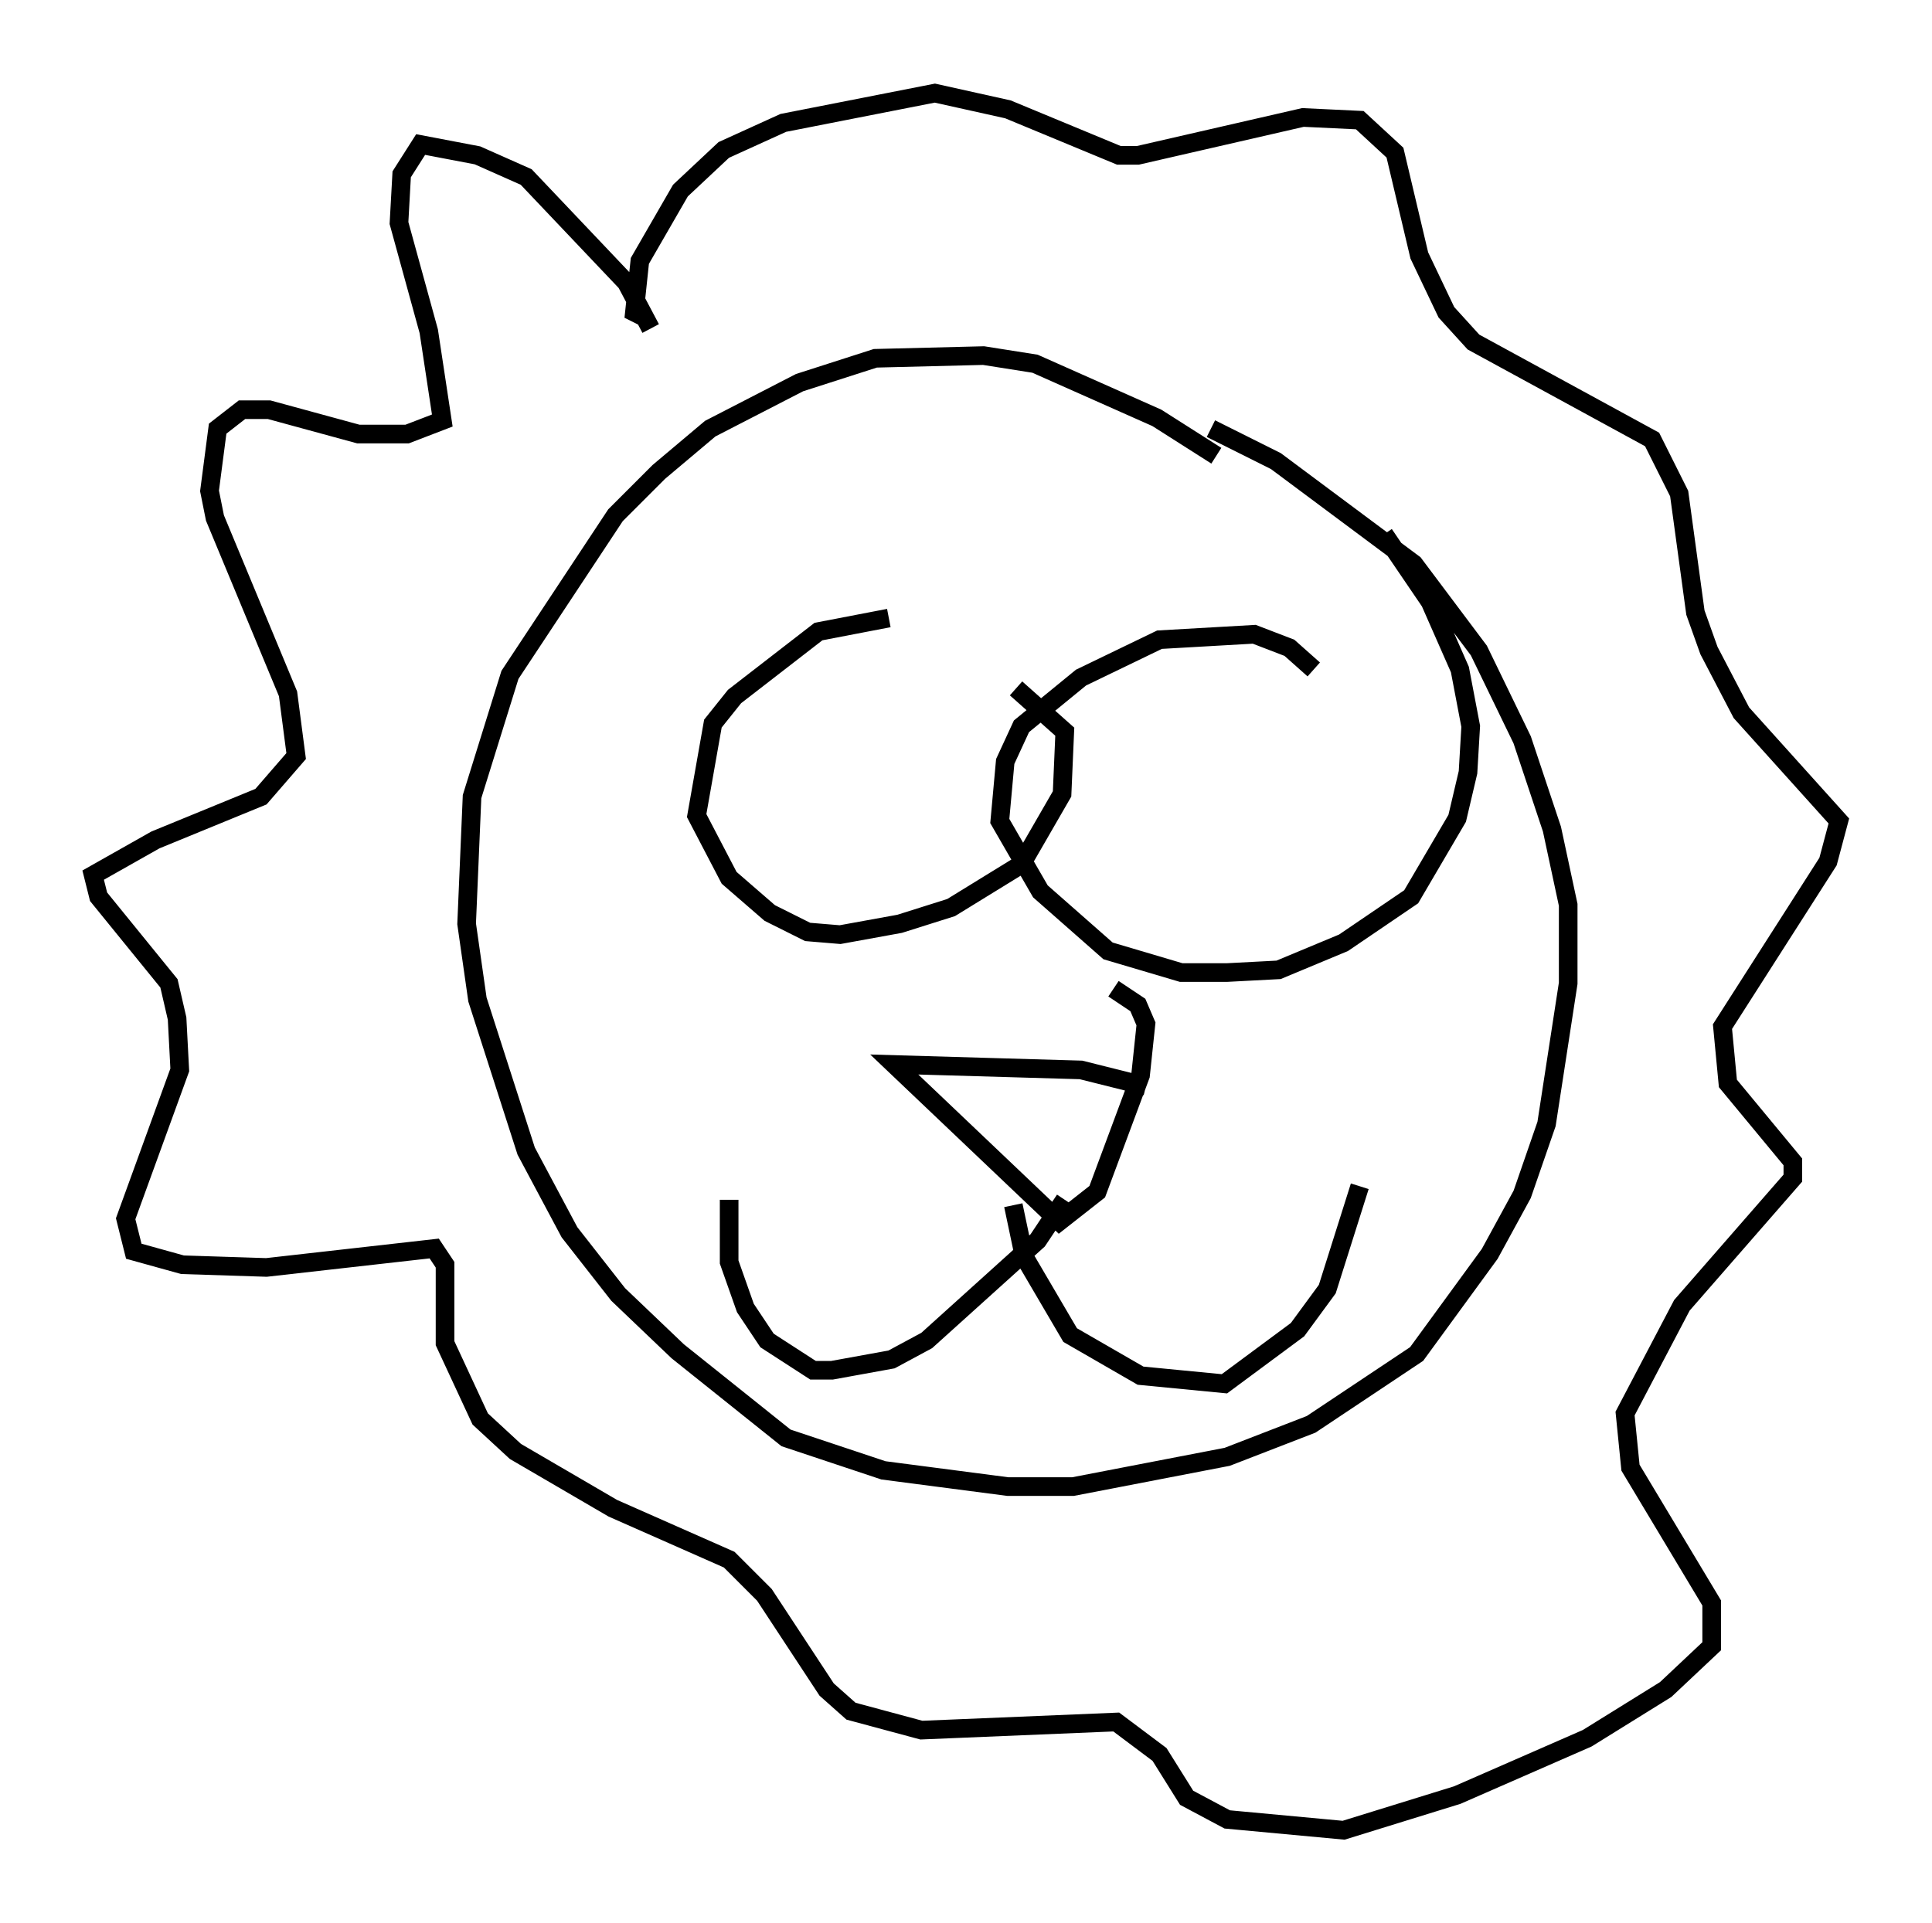 <?xml version="1.0" encoding="utf-8" ?>
<svg baseProfile="full" height="103.251" version="1.1" width="103.687" xmlns="http://www.w3.org/2000/svg" xmlns:ev="http://www.w3.org/2001/xml-events" xmlns:xlink="http://www.w3.org/1999/xlink"><defs /><rect fill="white" height="103.251" width="103.687" x="0" y="0" /><path d="M66.586, 26.352 m-1.307, -1.888 l-3.196, -2.034 -6.536, -2.905 l-2.76, -0.436 -5.81, 0.145 l-4.067, 1.307 -4.793, 2.469 l-2.76, 2.324 -2.324, 2.324 l-5.665, 8.57 -2.034, 6.536 l-0.291, 6.827 0.581, 4.067 l2.615, 8.134 2.324, 4.358 l2.615, 3.341 3.196, 3.05 l5.81, 4.648 5.229, 1.743 l6.682, 0.872 3.486, 0.0 l8.279, -1.598 4.503, -1.743 l5.665, -3.777 3.922, -5.374 l1.743, -3.196 1.307, -3.777 l1.162, -7.553 0.0, -4.212 l-0.872, -4.067 -1.598, -4.793 l-2.324, -4.793 -3.486, -4.648 l-7.408, -5.52 -3.486, -1.743 m-30.067, -5.374 l-1.307, -2.469 -5.374, -5.665 l-2.615, -1.162 -3.05, -0.581 l-1.017, 1.598 -0.145, 2.615 l1.598, 5.81 0.726, 4.793 l-1.888, 0.726 -2.615, 0.0 l-4.793, -1.307 -1.453, 0.0 l-1.307, 1.017 -0.436, 3.341 l0.291, 1.453 3.922, 9.441 l0.436, 3.341 -1.888, 2.179 l-5.665, 2.324 -3.341, 1.888 l0.291, 1.162 3.777, 4.648 l0.436, 1.888 0.145, 2.76 l-2.905, 7.989 0.436, 1.743 l2.615, 0.726 4.503, 0.145 l9.006, -1.017 0.581, 0.872 l0.0, 4.212 1.888, 4.067 l1.888, 1.743 5.229, 3.05 l6.246, 2.76 1.888, 1.888 l3.341, 5.084 1.307, 1.162 l3.777, 1.017 10.458, -0.436 l2.324, 1.743 1.453, 2.324 l2.179, 1.162 6.246, 0.581 l6.101, -1.888 6.972, -3.05 l4.212, -2.615 2.469, -2.324 l0.0, -2.324 -4.358, -7.263 l-0.291, -2.905 3.05, -5.81 l5.955, -6.827 0.0, -0.872 l-3.486, -4.212 -0.291, -3.05 l5.665, -8.86 0.581, -2.179 l-5.229, -5.81 -1.743, -3.341 l-0.726, -2.034 -0.872, -6.391 l-1.453, -2.905 -9.587, -5.229 l-1.453, -1.598 -1.453, -3.05 l-1.307, -5.52 -1.888, -1.743 l-3.05, -0.145 -8.86, 2.034 l-1.017, 0.0 -5.955, -2.469 l-3.922, -0.872 -8.134, 1.598 l-3.196, 1.453 -2.324, 2.179 l-2.179, 3.777 -0.291, 2.76 l0.581, 0.291 m26.871, 41.251 l-3.486, -0.872 -10.022, -0.291 l8.86, 8.425 2.034, -1.598 l2.324, -6.246 0.291, -2.76 l-0.436, -1.017 -1.307, -0.872 m-2.615, 11.33 l-1.453, 2.179 -5.955, 5.374 l-1.888, 1.017 -3.196, 0.581 l-1.017, 0.0 -2.469, -1.598 l-1.162, -1.743 -0.872, -2.469 l0.0, -3.341 m15.251, 0.291 l0.581, 2.76 2.469, 4.212 l3.777, 2.179 4.503, 0.436 l3.922, -2.905 1.598, -2.179 l1.743, -5.52 m-25.274, -30.503 l-3.777, 0.726 -4.503, 3.486 l-1.162, 1.453 -0.872, 4.939 l1.743, 3.341 2.179, 1.888 l2.034, 1.017 1.743, 0.145 l3.196, -0.581 2.76, -0.872 l3.777, -2.324 2.179, -3.777 l0.145, -3.341 -2.615, -2.324 m15.978, -1.017 l-1.307, -1.162 -1.888, -0.726 l-5.084, 0.291 -4.212, 2.034 l-3.196, 2.615 -0.872, 1.888 l-0.291, 3.196 2.179, 3.777 l3.631, 3.196 3.922, 1.162 l2.469, 0.0 2.76, -0.145 l3.486, -1.453 3.631, -2.469 l2.469, -4.212 0.581, -2.469 l0.145, -2.469 -0.581, -3.05 l-1.598, -3.631 -2.469, -3.631 " fill="none" stroke="black" stroke-width="1" /></svg>